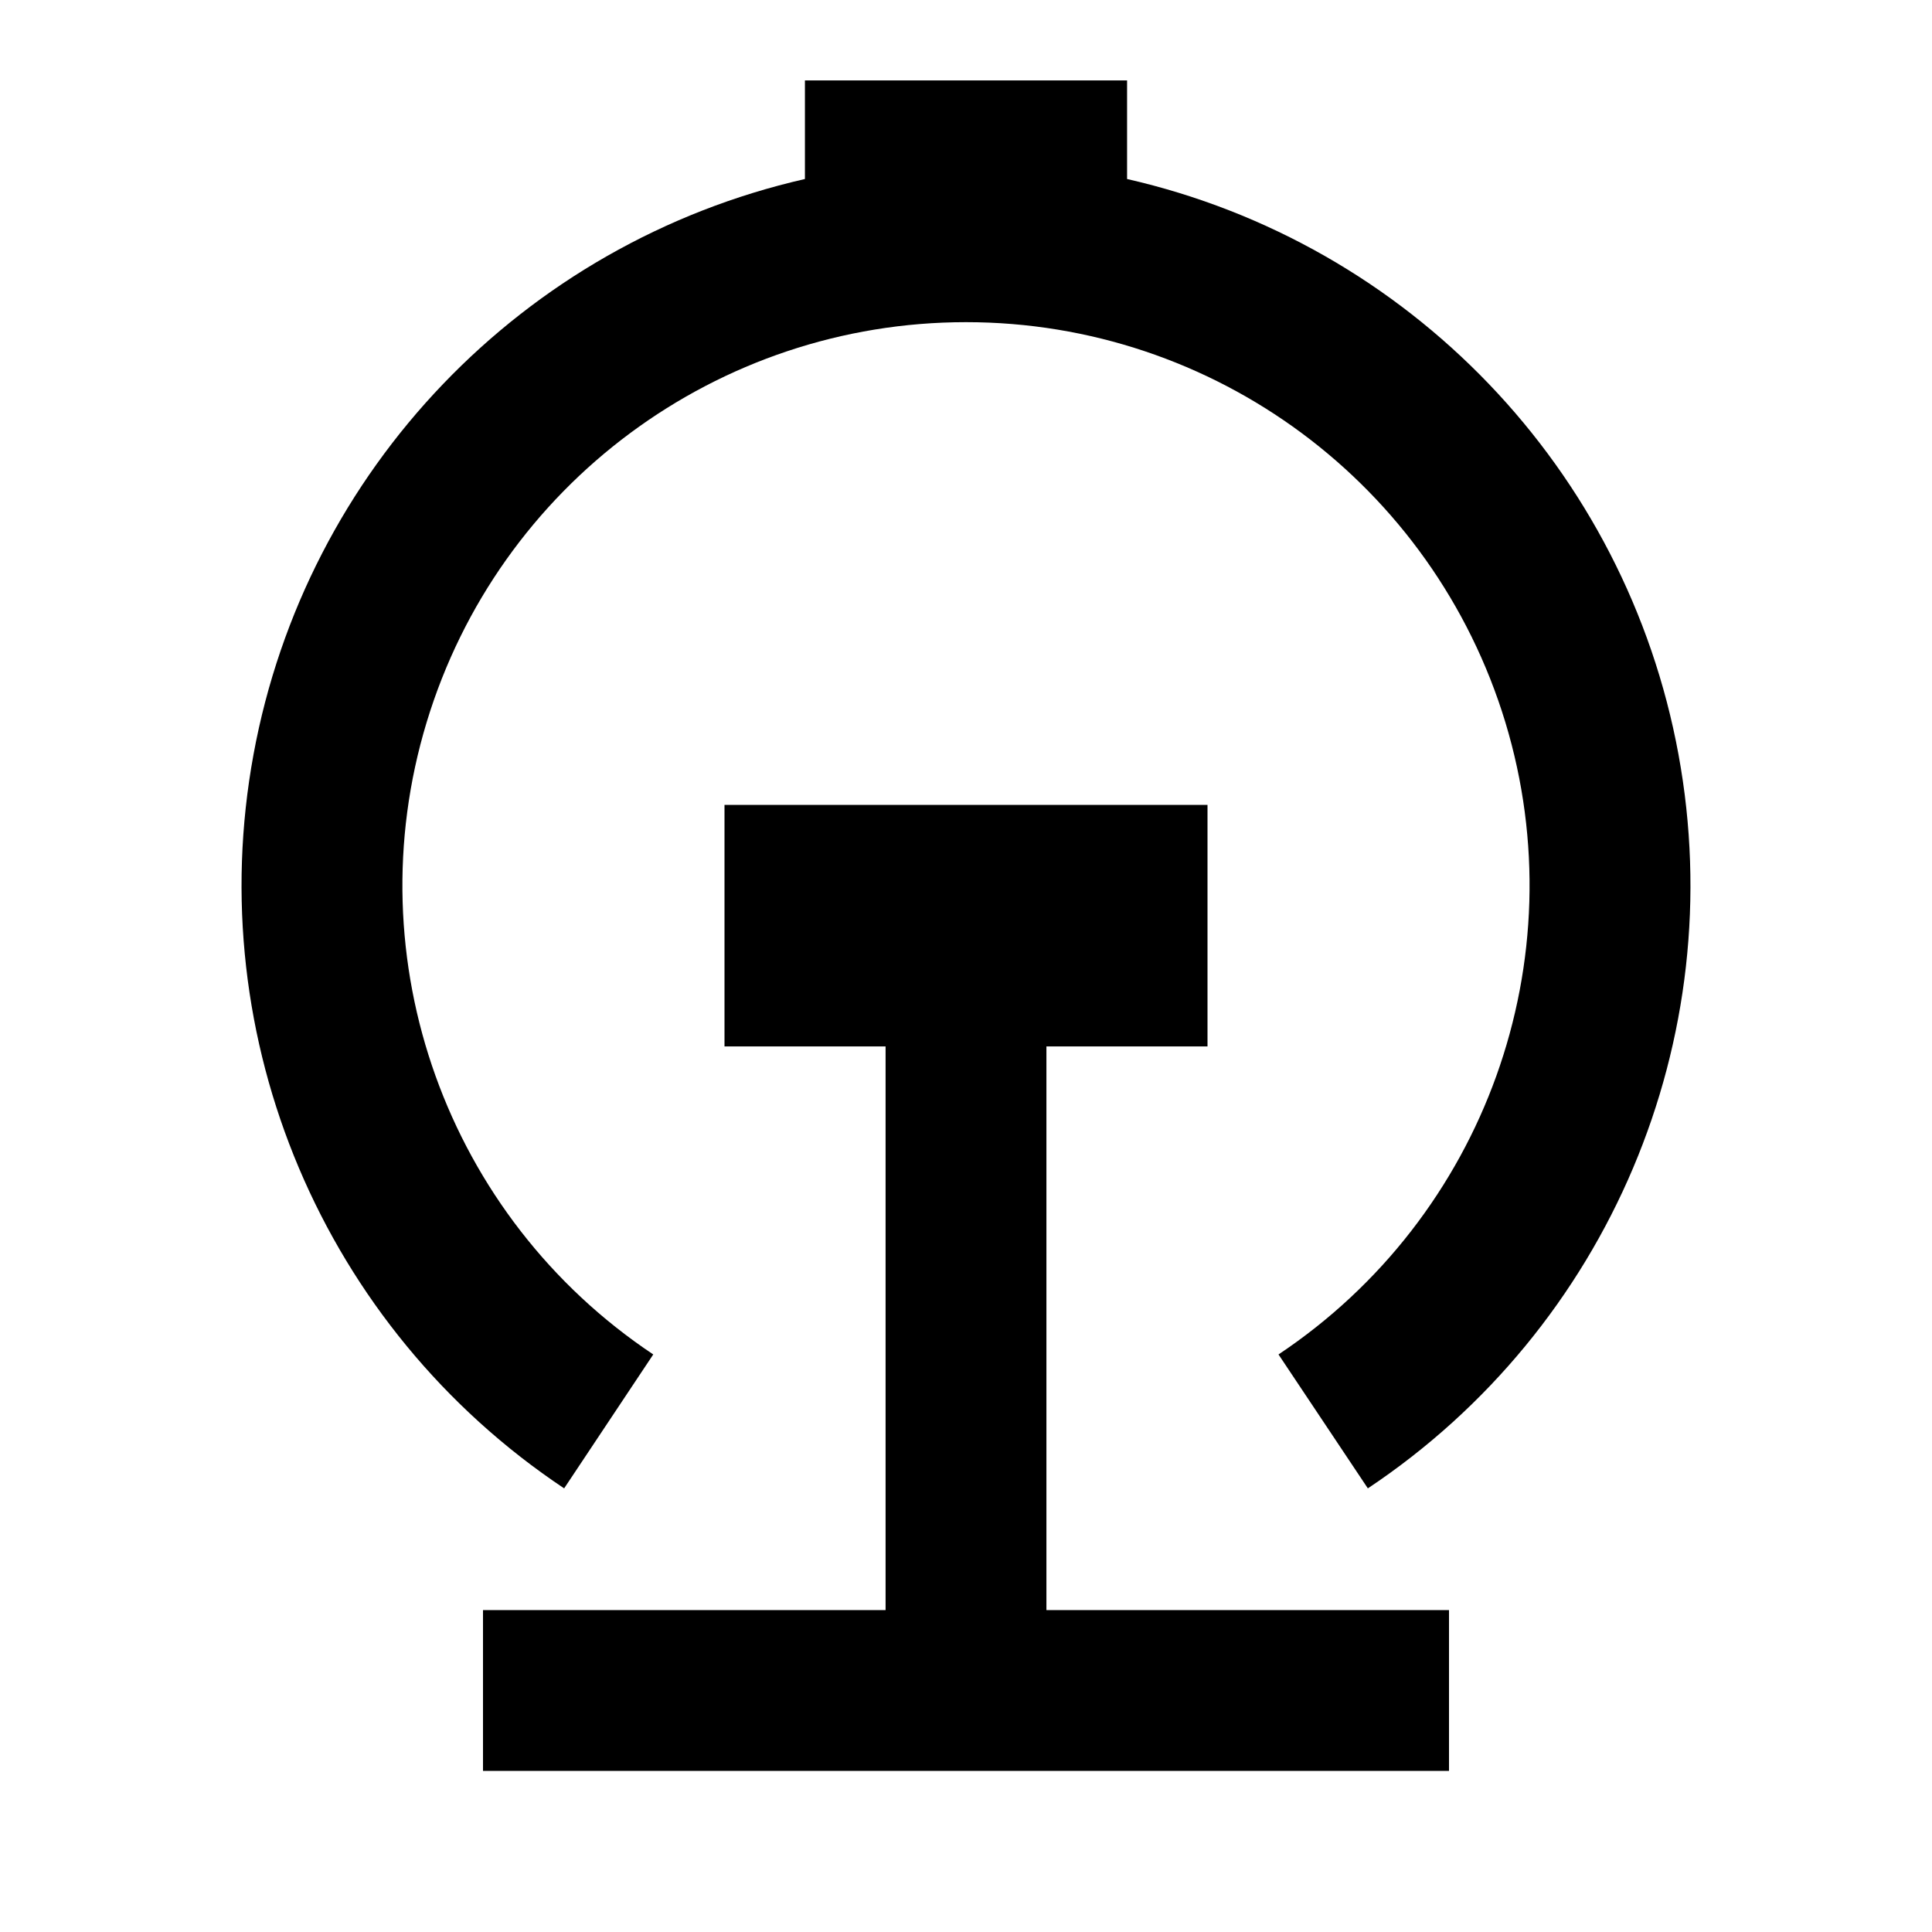 <?xml version="1.0" encoding="UTF-8"?>
<svg xmlns="http://www.w3.org/2000/svg" xmlns:xlink="http://www.w3.org/1999/xlink" width="32" height="32" viewBox="0 0 32 32" version="1.1">
<g id="surface1">
<path style=" stroke:none;fill-rule:nonzero;fill:rgb(0%,0%,0%);fill-opacity:1;" d="M 14.668 26.668 L 14.668 17.332 L 12 17.332 L 12 13.332 L 20 13.332 L 20 17.332 L 17.332 17.332 L 17.332 26.668 L 24 26.668 L 24 29.332 L 8 29.332 L 8 26.668 Z M 13.332 2.965 L 13.332 1.332 L 18.668 1.332 L 18.668 2.965 C 23.34 4.031 26.934 7.777 27.801 12.496 C 28.668 17.211 26.645 21.992 22.656 24.652 L 21.176 22.434 C 24.598 20.152 26.125 15.898 24.934 11.965 C 23.738 8.027 20.113 5.336 16 5.336 C 11.887 5.336 8.258 8.027 7.066 11.965 C 5.875 15.898 7.398 20.152 10.82 22.434 L 9.344 24.652 C 5.355 21.992 3.332 17.211 4.199 12.496 C 5.066 7.777 8.66 4.031 13.332 2.965 Z M 13.332 2.965 "/>
</g>
</svg>
